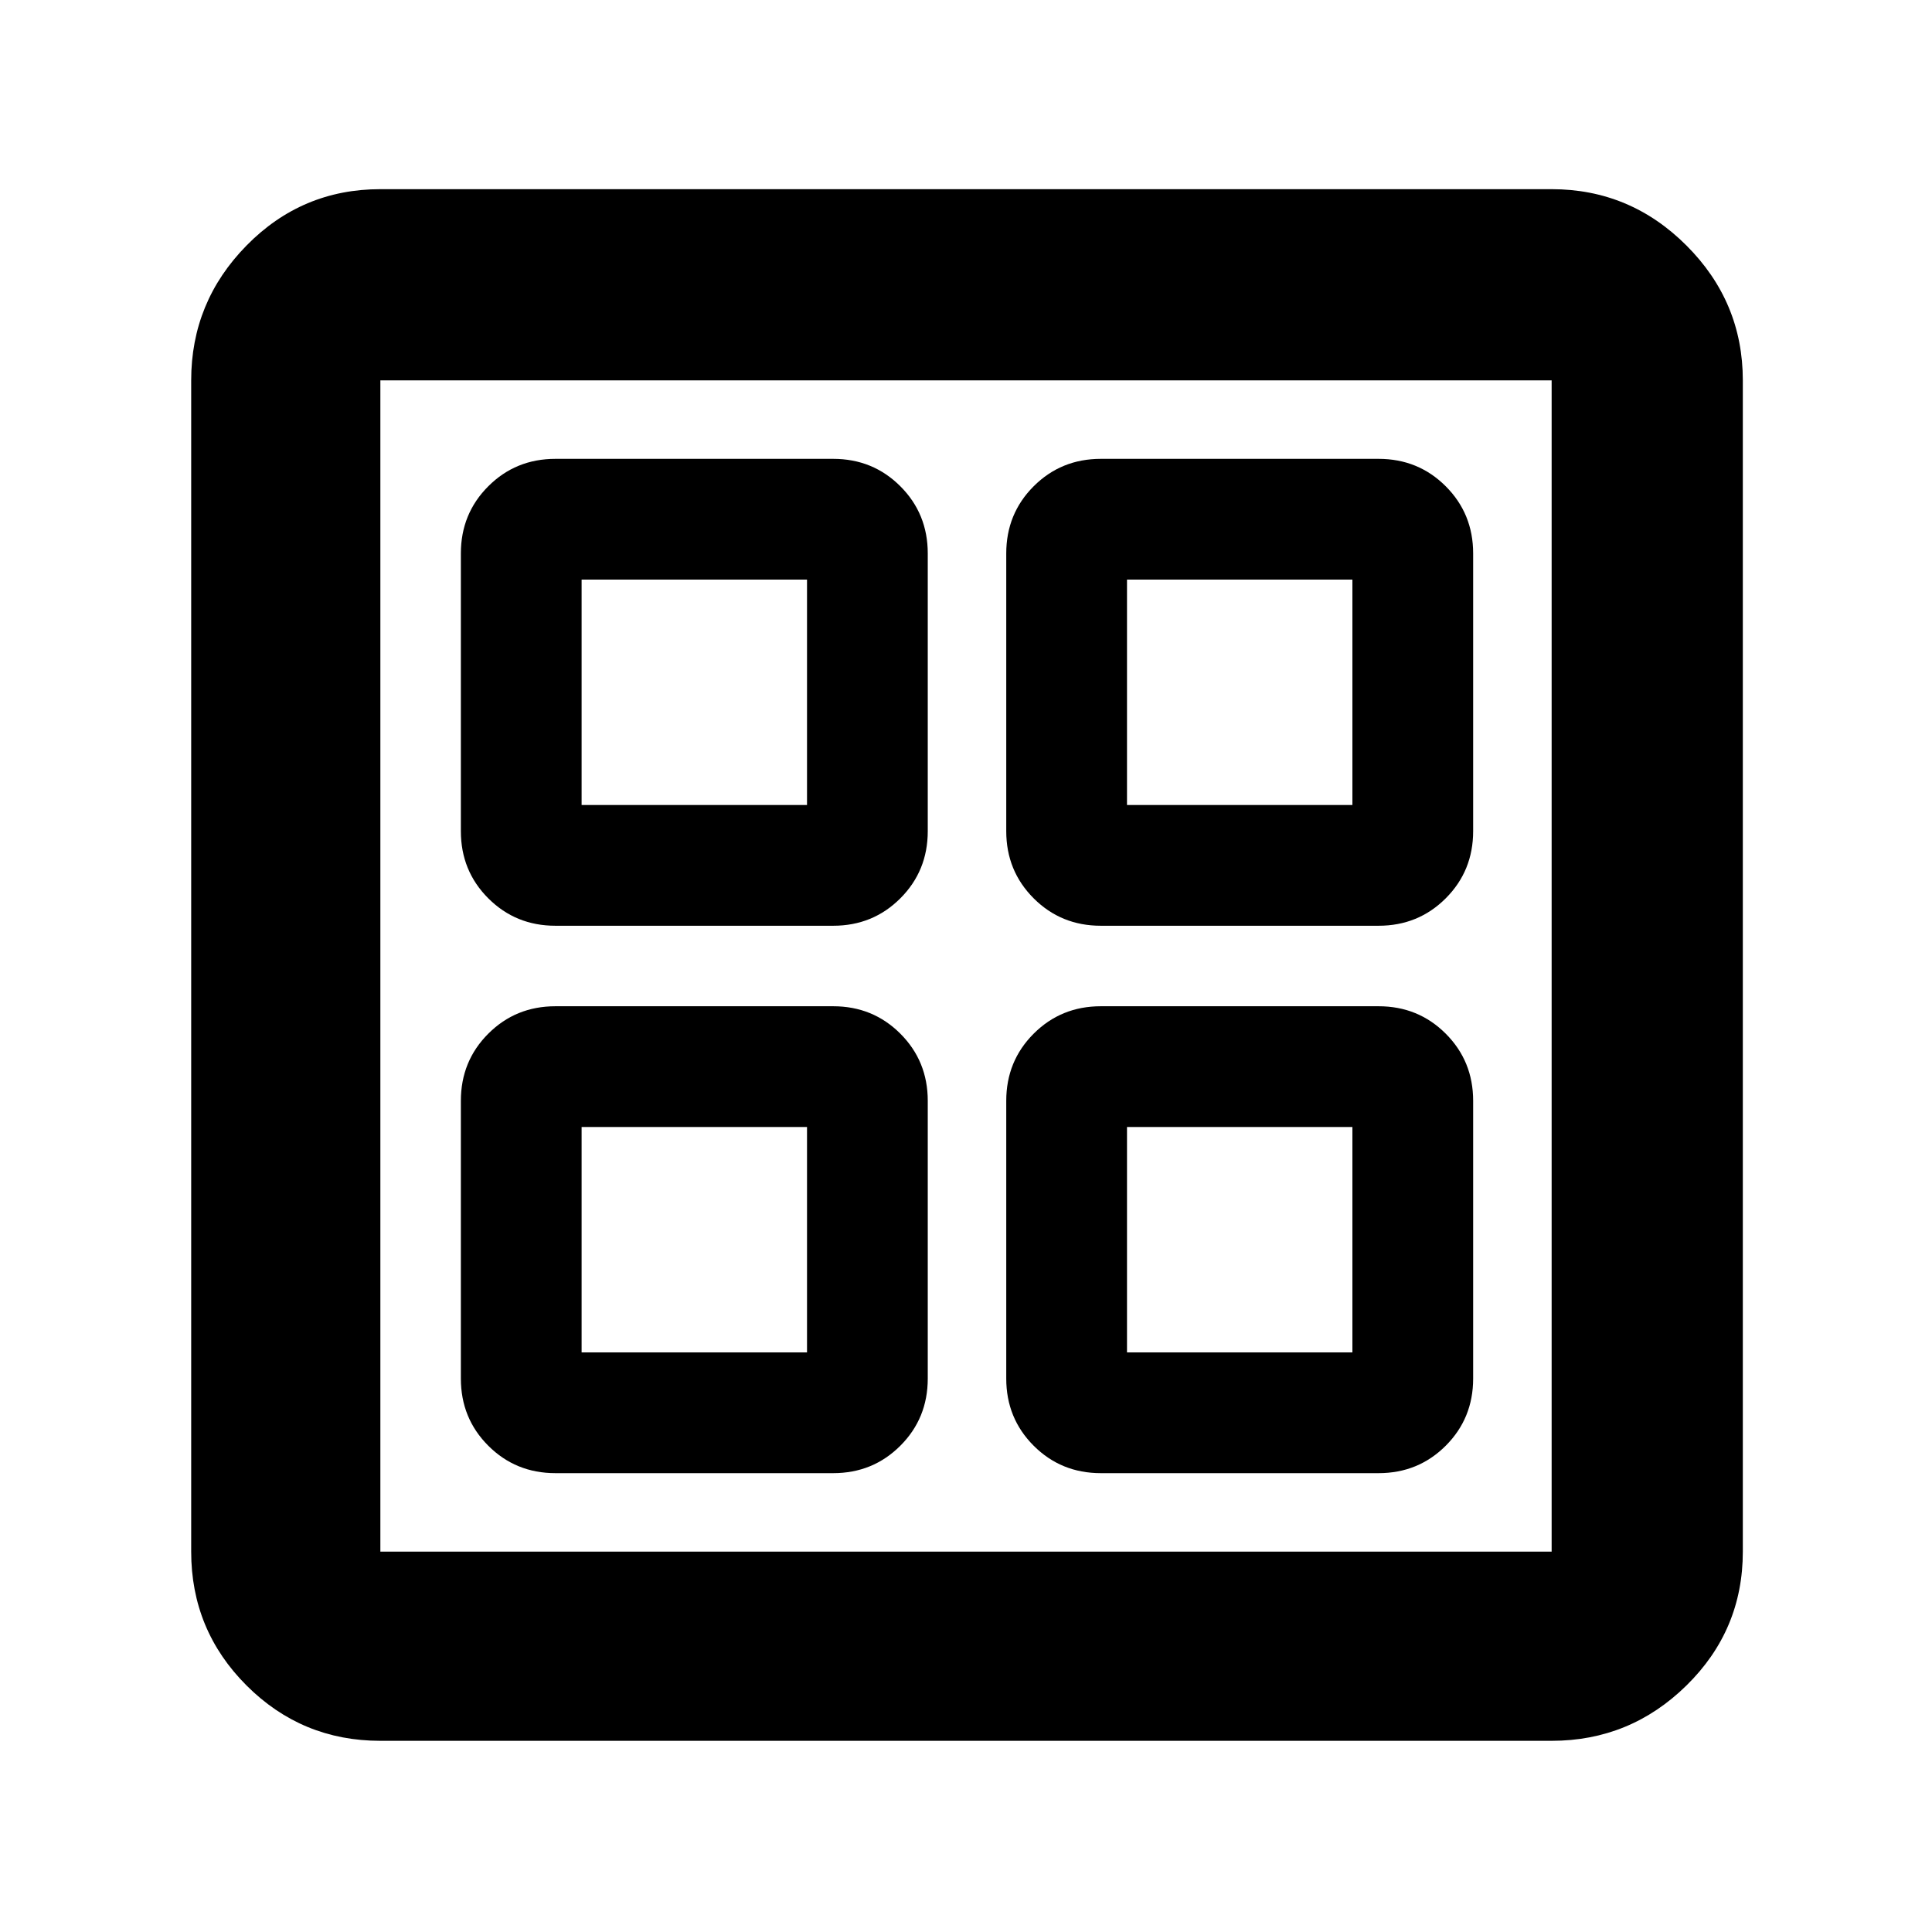 <svg xmlns="http://www.w3.org/2000/svg" height="48" viewBox="0 -960 960 960" width="48"><path d="M414-500H276q-19.75 0-33.375-13.625T229-547v-138q0-19.75 13.625-33.375T276-732h138q19.75 0 33.375 13.625T461-685v138q0 19.75-13.625 33.375T414-500Zm0 272H276q-19.75 0-33.375-13.625T229-275v-138q0-19.75 13.625-33.375T276-460h138q19.75 0 33.375 13.625T461-413v138q0 19.75-13.625 33.375T414-228Zm271-272H547q-19.75 0-33.375-13.625T500-547v-138q0-19.75 13.625-33.375T547-732h138q19.75 0 33.375 13.625T732-685v138q0 19.75-13.625 33.375T685-500Zm0 272H547q-19.75 0-33.375-13.625T500-275v-138q0-19.75 13.625-33.375T547-460h138q19.75 0 33.375 13.625T732-413v138q0 19.75-13.625 33.375T685-228ZM289-560h112v-112H289v112Zm271 0h112v-112H560v112ZM289-288h112v-112H289v112Zm271 0h112v-112H560v112ZM401-560Zm159 0Zm0 160Zm-159 0ZM189-95q-39 0-66.5-27.5T95-189v-582q0-39 27.5-67t66.5-28h582q39 0 67 28t28 67v582q0 39-28 66.5T771-95H189Zm0-94h582v-582H189v582Z"/></svg>